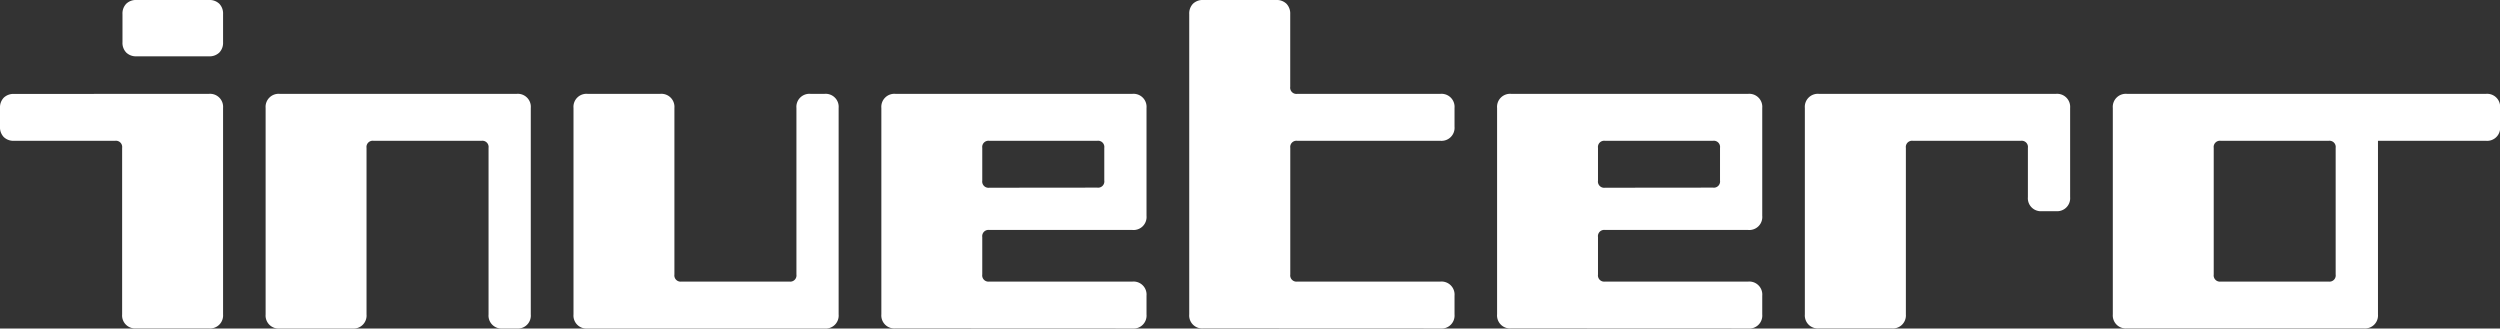 <svg xmlns="http://www.w3.org/2000/svg" viewBox="0 0 921.14 121.04"><rect x="0" y="0" width="921.14" height="121.04" fill="#333333" stroke="none"/><defs><style>.cls-1{fill:#fff;}</style></defs><g id="Layer_2" data-name="Layer 2"><g id="Layer_7" data-name="Layer 7"><path class="cls-1" d="M77,34.58a4.8,4.8,0,0,1,5.19,5.19v76.09A4.79,4.79,0,0,1,77,121H50.15A4.78,4.78,0,0,1,45,115.86V54.47a2.29,2.29,0,0,0-2.59-2.59H5.19a5.11,5.11,0,0,1-3.81-1.39A5.14,5.14,0,0,1,0,46.69V39.77A5.14,5.14,0,0,1,1.38,36a5.15,5.15,0,0,1,3.81-1.39ZM45.13,5.19a5.13,5.13,0,0,1,1.39-3.81A5.12,5.12,0,0,1,50.32,0H77a5.14,5.14,0,0,1,3.8,1.38,5.13,5.13,0,0,1,1.39,3.81V15.56a5.11,5.11,0,0,1-1.39,3.81A5.14,5.14,0,0,1,77,20.75H50.32a5.12,5.12,0,0,1-3.8-1.38,5.11,5.11,0,0,1-1.39-3.81Z"/><path class="cls-1" d="M190.39,34.58a4.79,4.79,0,0,1,5.18,5.19v76.09a4.78,4.78,0,0,1-5.18,5.18H185.2a4.78,4.78,0,0,1-5.19-5.18V54.47a2.29,2.29,0,0,0-2.59-2.59H137.64a2.29,2.29,0,0,0-2.59,2.59v61.39a4.78,4.78,0,0,1-5.19,5.18h-26.8a4.79,4.79,0,0,1-5.19-5.18V39.77a4.8,4.8,0,0,1,5.19-5.19Z"/><path class="cls-1" d="M211.31,39.77a4.79,4.79,0,0,1,5.19-5.19h26.8a4.8,4.8,0,0,1,5.19,5.19v61.39a2.29,2.29,0,0,0,2.59,2.59h39.77a2.29,2.29,0,0,0,2.6-2.59V39.77a4.79,4.79,0,0,1,5.18-5.19h5.19A4.79,4.79,0,0,1,309,39.77v76.09a4.78,4.78,0,0,1-5.19,5.18H216.5a4.78,4.78,0,0,1-5.19-5.18Z"/><path class="cls-1" d="M329.93,121a4.79,4.79,0,0,1-5.19-5.18V39.77a4.8,4.8,0,0,1,5.19-5.19h87.33a4.79,4.79,0,0,1,5.18,5.19V79.54a4.78,4.78,0,0,1-5.18,5.19H364.51a2.3,2.3,0,0,0-2.59,2.6v13.83a2.29,2.29,0,0,0,2.59,2.59h52.75a4.79,4.79,0,0,1,5.18,5.19v6.92a4.78,4.78,0,0,1-5.18,5.18Zm74.36-51.87a2.29,2.29,0,0,0,2.59-2.6V54.47a2.29,2.29,0,0,0-2.59-2.59H364.51a2.29,2.29,0,0,0-2.59,2.59v12.1a2.3,2.3,0,0,0,2.59,2.6Z"/><path class="cls-1" d="M443.37,121a4.78,4.78,0,0,1-5.19-5.18V5.19a5.16,5.16,0,0,1,1.38-3.81A5.15,5.15,0,0,1,443.37,0h26.8A5.14,5.14,0,0,1,474,1.38a5.17,5.17,0,0,1,1.39,3.81V32A2.29,2.29,0,0,0,478,34.58h52.74a4.8,4.8,0,0,1,5.19,5.19v6.92a4.8,4.8,0,0,1-5.19,5.19H478a2.29,2.29,0,0,0-2.59,2.59v46.69a2.29,2.29,0,0,0,2.59,2.59h52.74a4.8,4.8,0,0,1,5.19,5.19v6.92a4.79,4.79,0,0,1-5.19,5.18Z"/><path class="cls-1" d="M556.8,121a4.79,4.79,0,0,1-5.19-5.18V39.77a4.8,4.8,0,0,1,5.19-5.19h87.33a4.79,4.79,0,0,1,5.18,5.19V79.54a4.78,4.78,0,0,1-5.18,5.19H591.38a2.29,2.29,0,0,0-2.59,2.6v13.83a2.29,2.29,0,0,0,2.59,2.59h52.75a4.79,4.79,0,0,1,5.18,5.19v6.92a4.78,4.78,0,0,1-5.18,5.18Zm74.36-51.87a2.29,2.29,0,0,0,2.59-2.6V54.47a2.29,2.29,0,0,0-2.59-2.59H591.38a2.29,2.29,0,0,0-2.59,2.59v12.1a2.29,2.29,0,0,0,2.59,2.6Z"/><path class="cls-1" d="M757.56,34.58a4.8,4.8,0,0,1,5.19,5.19V72.63a4.79,4.79,0,0,1-5.19,5.18h-5.19a4.78,4.78,0,0,1-5.18-5.18V54.47a2.29,2.29,0,0,0-2.6-2.59H704.82a2.29,2.29,0,0,0-2.59,2.59v61.39A4.79,4.79,0,0,1,697,121h-26.8a4.78,4.78,0,0,1-5.19-5.18V39.77a4.79,4.79,0,0,1,5.19-5.19Z"/><path class="cls-1" d="M876.18,51.88v64A4.78,4.78,0,0,1,871,121H783.67a4.79,4.79,0,0,1-5.19-5.18V39.77a4.8,4.8,0,0,1,5.19-5.19H916a4.79,4.79,0,0,1,5.18,5.19v6.92A4.79,4.79,0,0,1,916,51.88ZM858,103.75a2.29,2.29,0,0,0,2.59-2.59V54.47A2.29,2.29,0,0,0,858,51.88H818.25a2.29,2.29,0,0,0-2.59,2.59v46.69a2.29,2.29,0,0,0,2.59,2.59Z"/></g></g></svg>